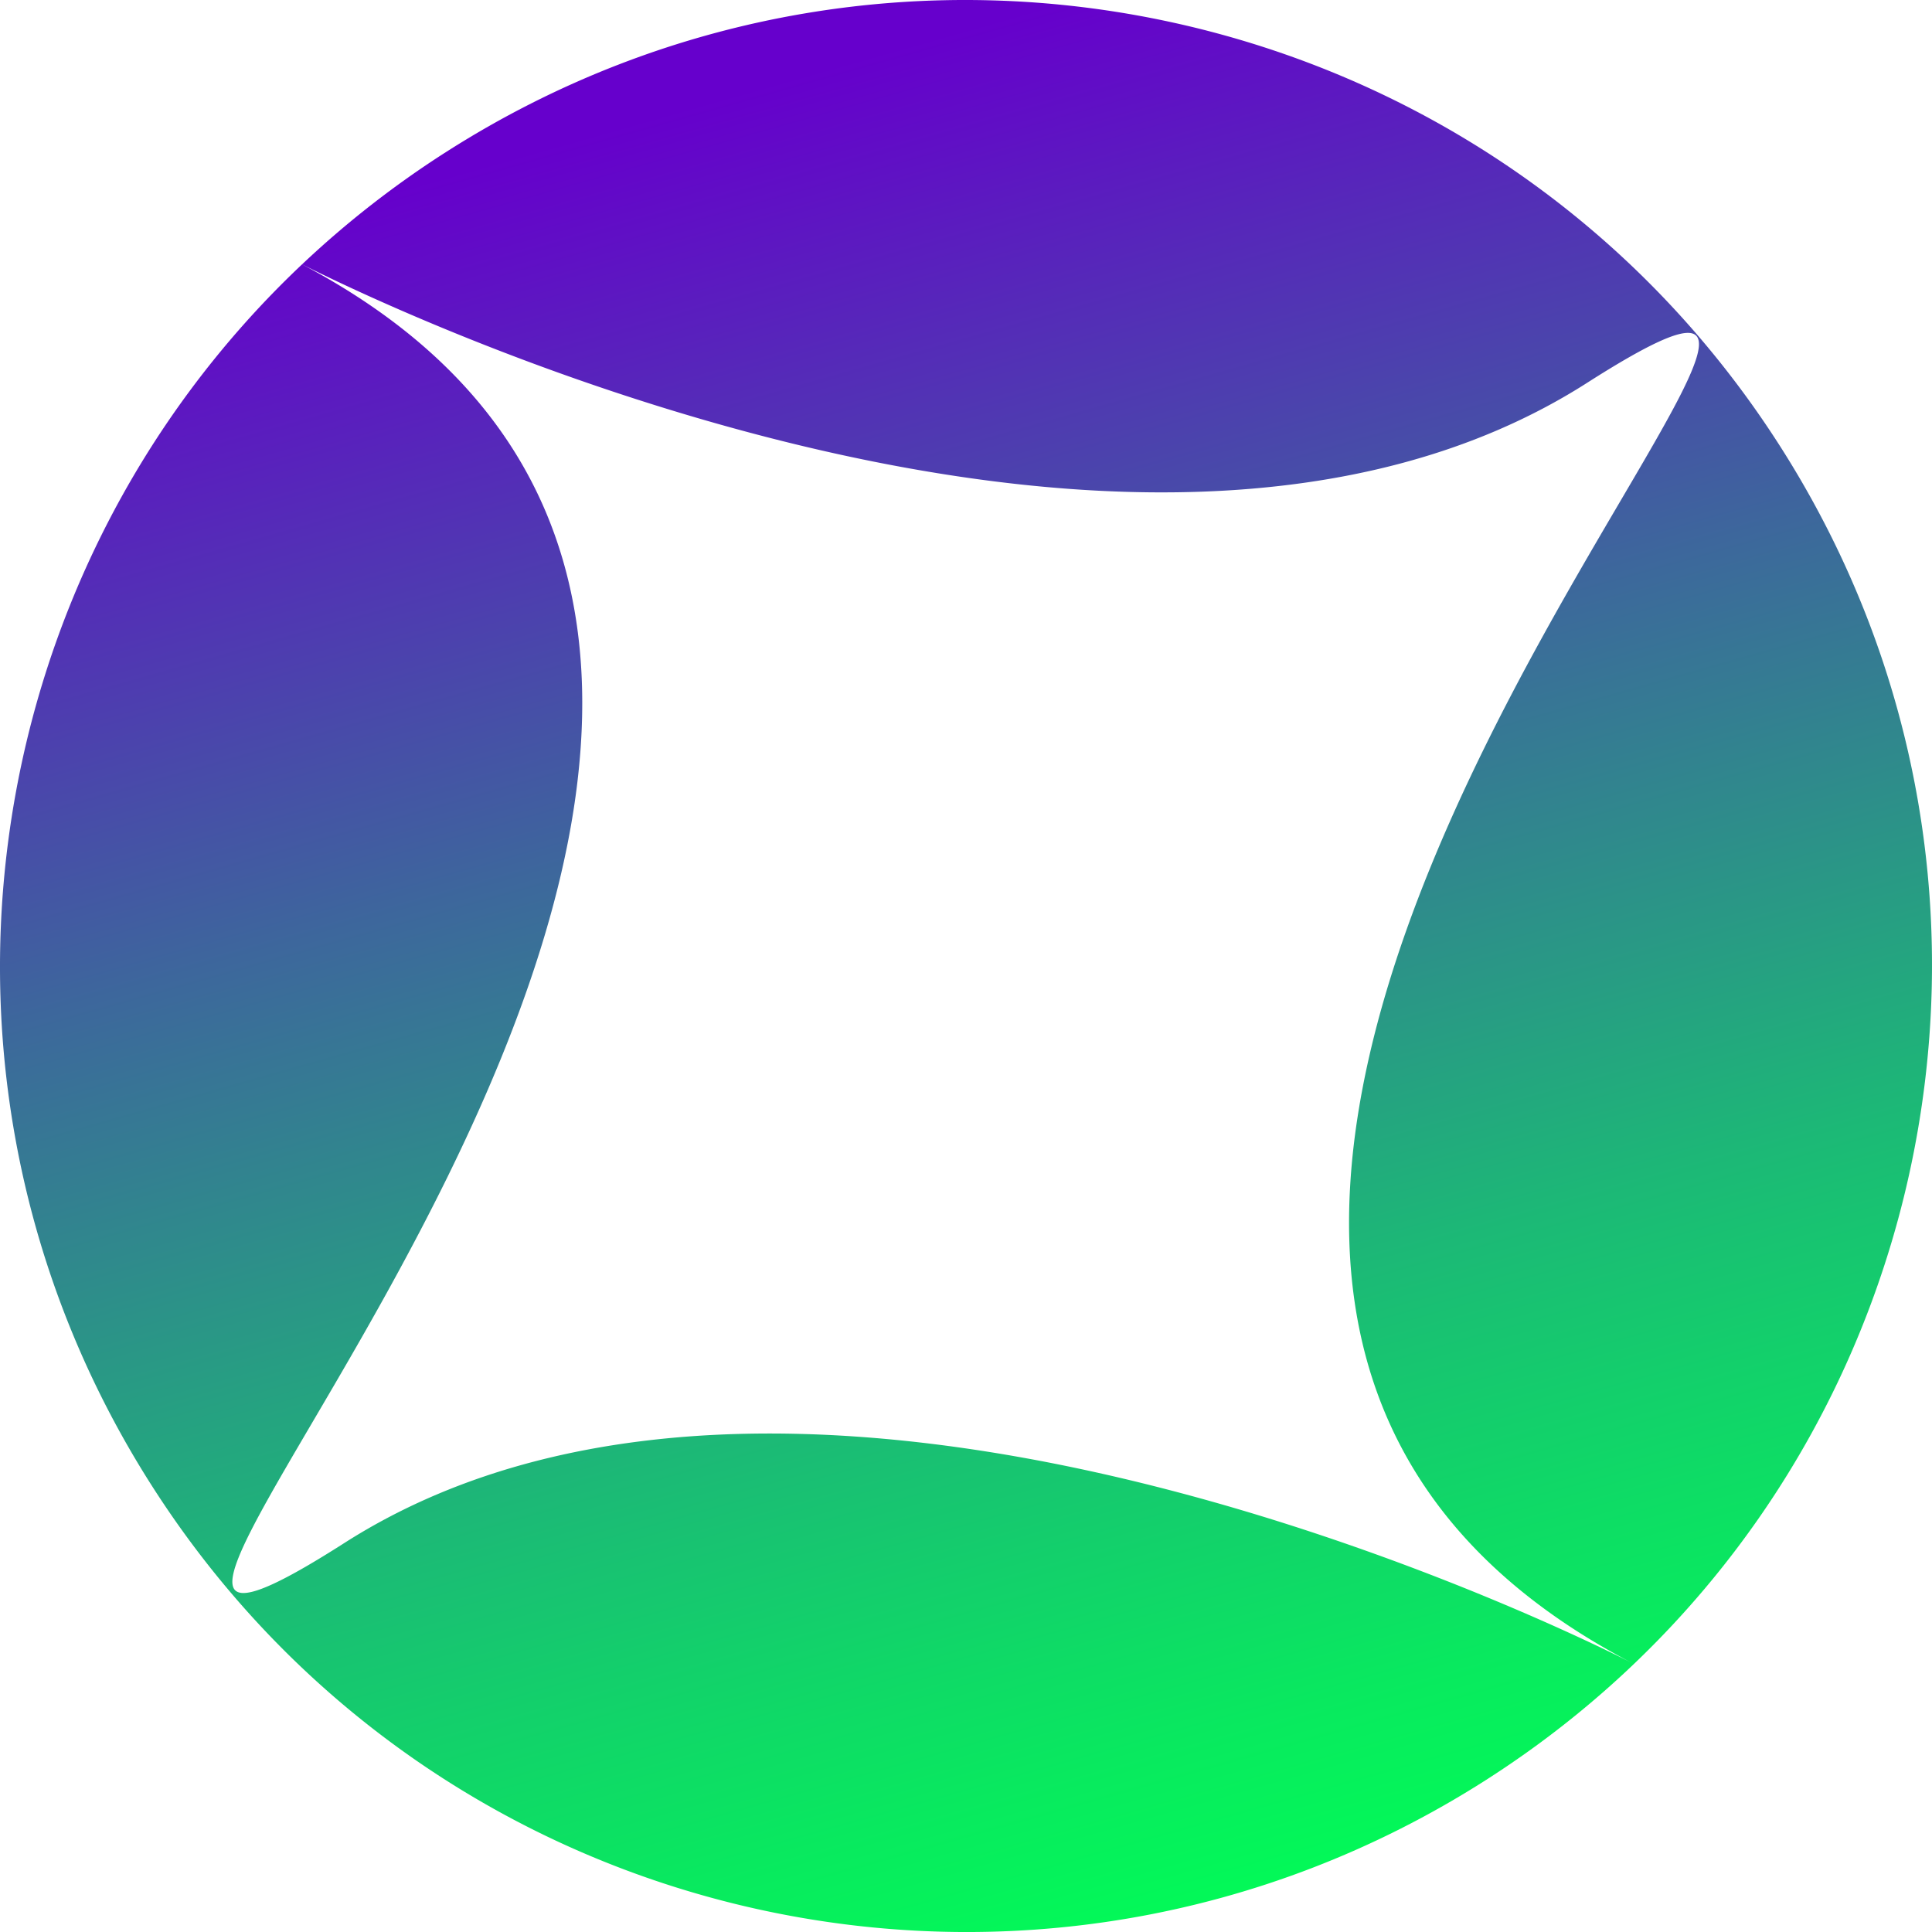 <svg id="Layer_1" data-name="Layer 1" xmlns="http://www.w3.org/2000/svg" xmlns:xlink="http://www.w3.org/1999/xlink" viewBox="0 0 694.138 694.146"><defs><linearGradient id="linear-gradient" x1="709.525" y1="76.103" x2="898.713" y2="744.07" gradientUnits="userSpaceOnUse"><stop offset="0" stop-color="#60c"/><stop offset="0.361" stop-color="#3d679c"/><stop offset="0.673" stop-color="#1cb976"/><stop offset="0.893" stop-color="#08eb5e"/><stop offset="1" stop-color="#0f5"/></linearGradient></defs><path d="M1090.317,201.162h0C987.151,39.638,772.577-7.671,611.053,95.5h0a348.71,348.71,0,0,0-51.731,40.357c20.816,10.575,297.4,147.5,461.648,42.6C1191.716,69.394,745.247,486.213,1037.4,638.509c0,0-292.155-152.3-462.9-43.24C404,704.17,848.944,288.7,559.307,135.866,440.566,247.977,414.245,432.061,505.386,574.759h0C608.552,736.283,823.126,783.592,984.65,680.426h0C1146.174,577.26,1193.483,362.686,1090.317,201.162Z" transform="translate(-450.786 -40.887)" style="fill:url(#linear-gradient)"/></svg>